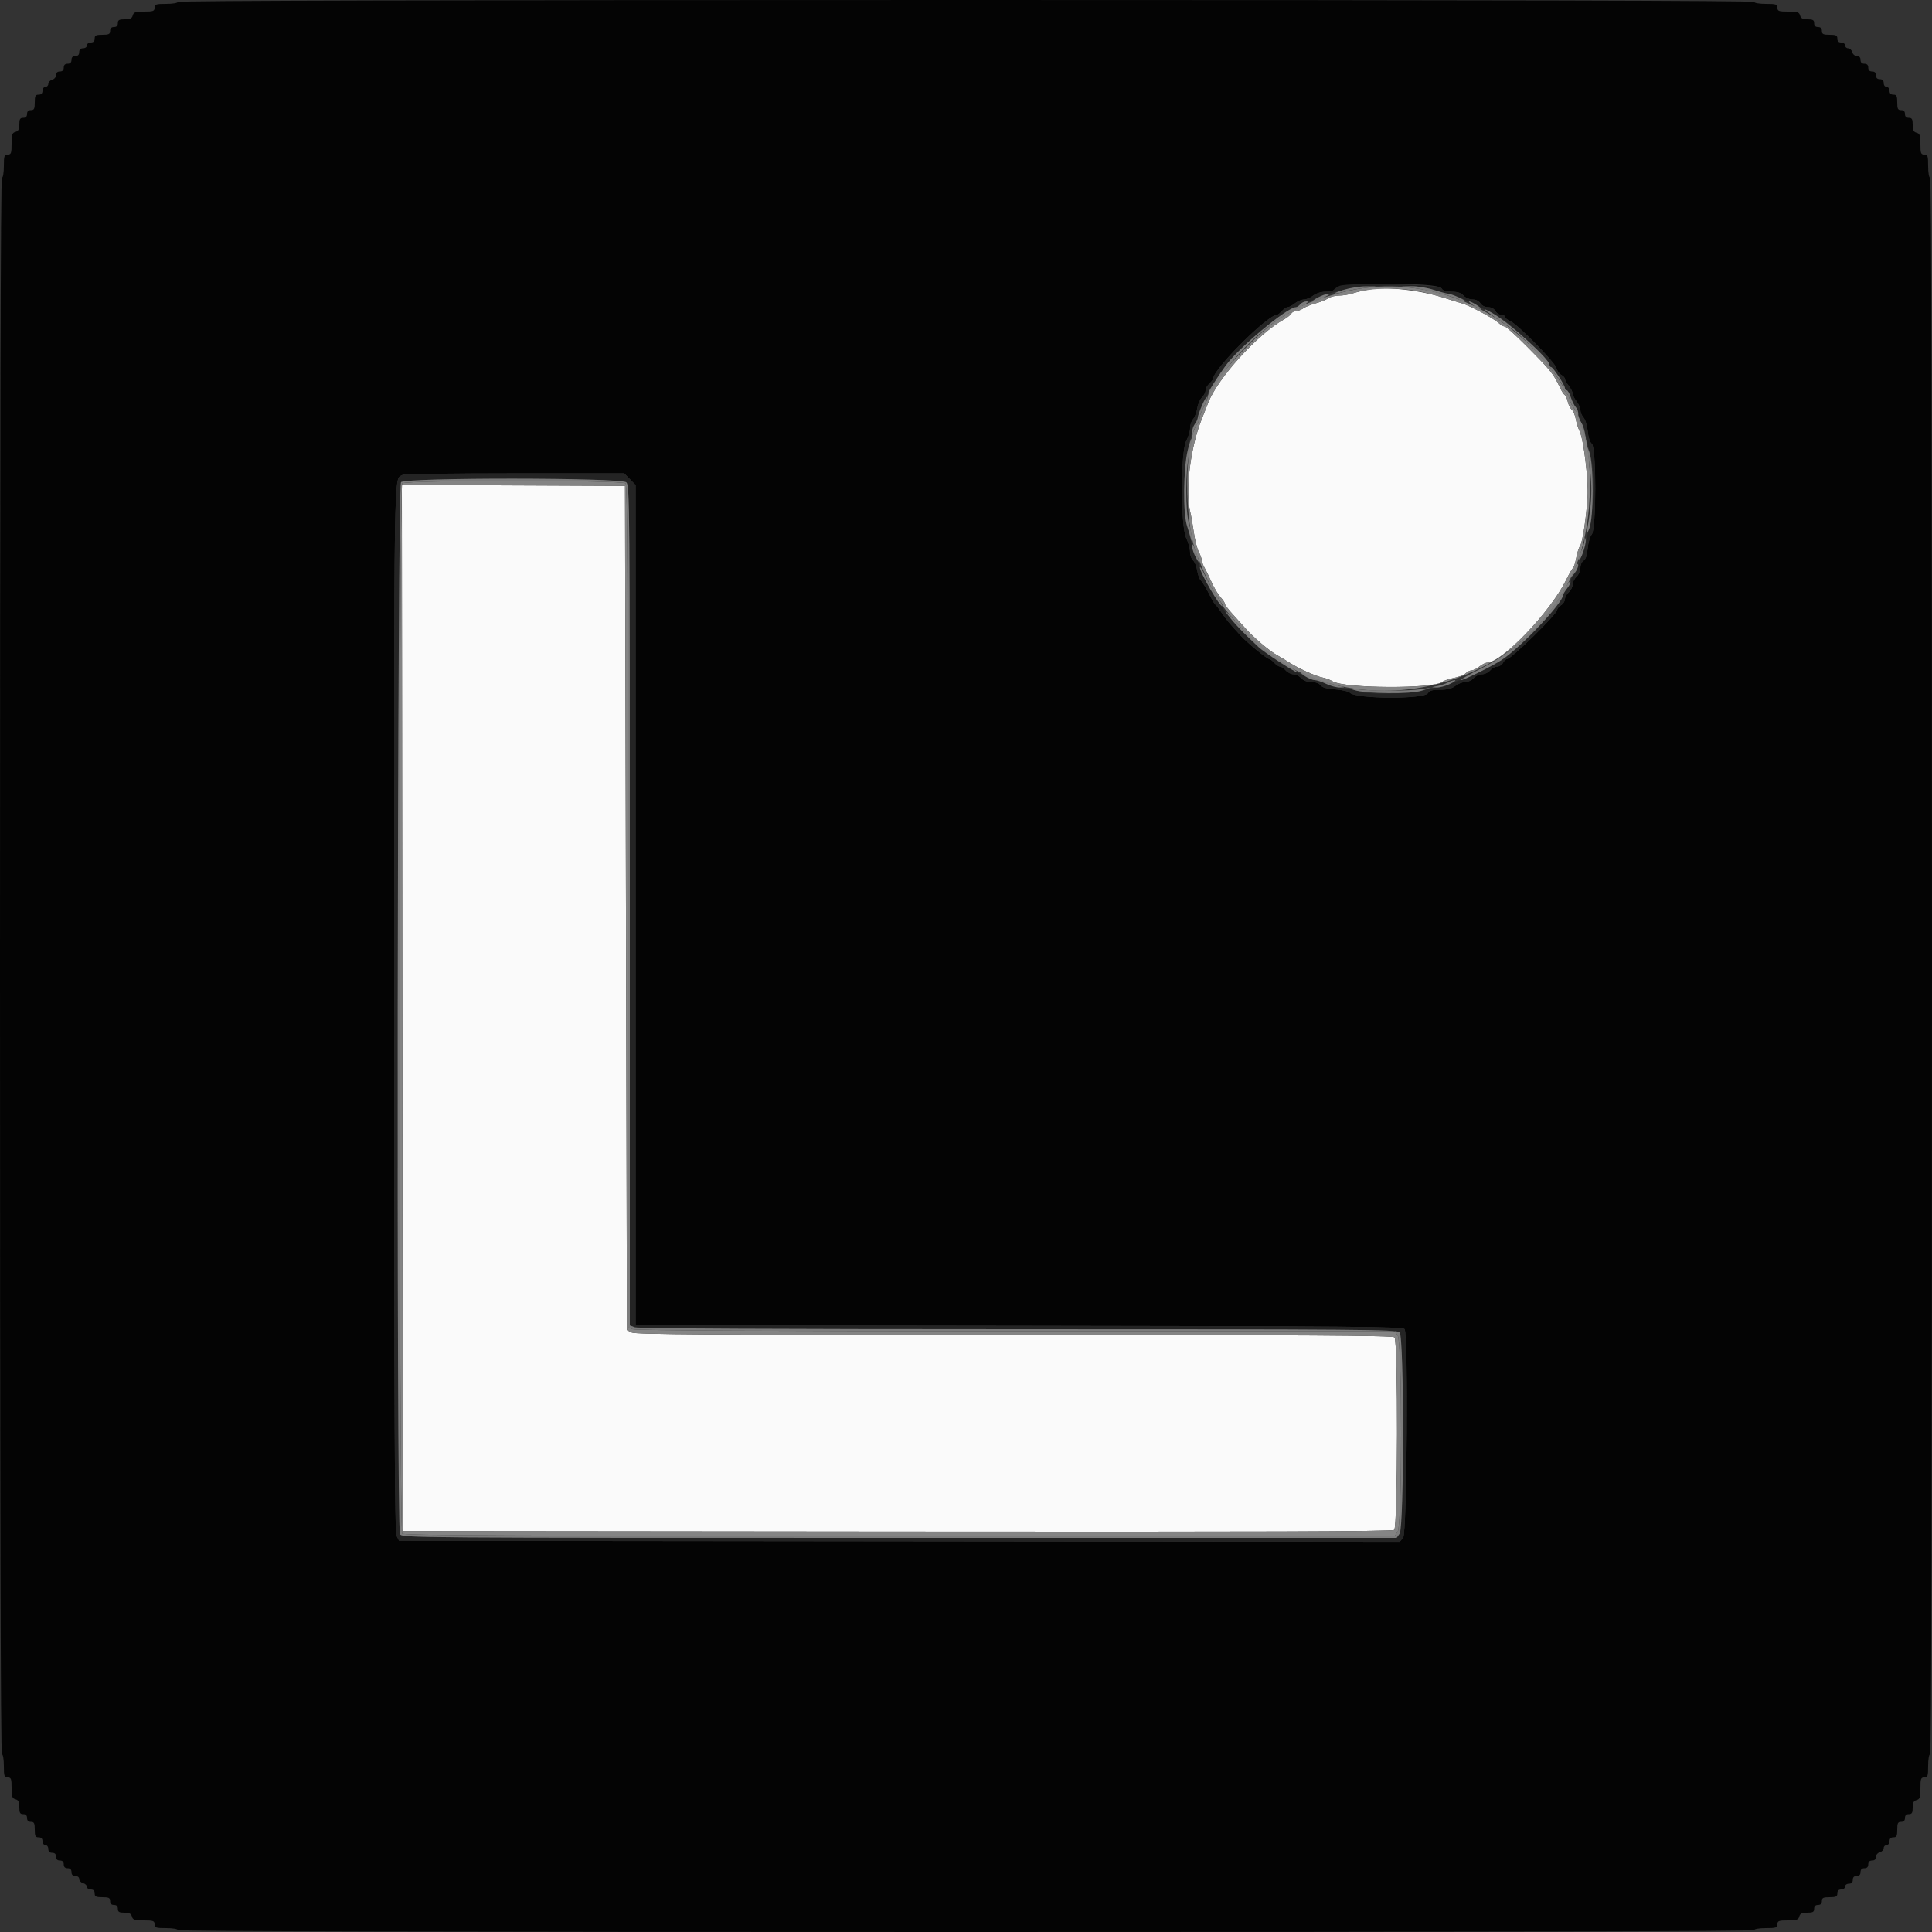 <svg id="svg" version="1.1" xmlns="http://www.w3.org/2000/svg" xmlns:xlink="http://www.w3.org/1999/xlink" width="400" height="400" viewBox="0, 0, 400,400"><rect x="0" y="0" width="400" height="400" fill="#333333" stroke="none"/><g id="svgg"><path id="path0" d="M283.200 59.979 C 282.210 60.157,280.771 60.505,280.003 60.752 C 279.234 60.998,277.969 61.200,277.192 61.200 C 276.414 61.200,275.418 61.452,274.977 61.761 C 274.537 62.069,273.377 62.537,272.400 62.800 C 271.423 63.063,270.263 63.531,269.823 63.839 C 269.382 64.148,268.711 64.400,268.331 64.400 C 267.951 64.400,267.496 64.646,267.320 64.946 C 267.144 65.246,266.460 65.788,265.800 66.151 C 260.489 69.069,252.075 78.338,250.142 83.400 C 249.890 84.060,249.286 85.590,248.799 86.800 C 246.480 92.562,245.374 101.402,246.410 105.893 C 246.625 106.824,246.976 108.819,247.190 110.326 C 247.403 111.833,247.852 113.592,248.187 114.233 C 248.521 114.875,248.796 115.642,248.798 115.938 C 248.799 116.234,249.064 116.954,249.387 117.538 C 249.711 118.122,250.255 119.230,250.598 120.000 C 251.423 121.852,252.126 123.034,252.936 123.929 C 253.301 124.333,253.602 124.829,253.605 125.031 C 253.608 125.234,254.283 126.138,255.105 127.039 C 255.927 127.940,257.145 129.290,257.810 130.039 C 259.560 132.006,262.779 134.745,264.400 135.645 C 265.170 136.073,266.340 136.775,267.000 137.205 C 268.803 138.380,272.443 140.024,273.800 140.275 C 274.460 140.397,275.409 140.752,275.908 141.063 C 278.314 142.562,296.854 142.649,298.636 141.170 C 298.951 140.909,300.026 140.542,301.024 140.356 C 302.023 140.169,303.114 139.743,303.449 139.408 C 303.783 139.074,304.331 138.800,304.665 138.800 C 305.000 138.800,305.731 138.440,306.291 138.000 C 306.850 137.560,307.561 137.200,307.870 137.200 C 310.924 137.200,320.963 126.738,324.183 120.200 C 324.834 118.880,325.507 117.700,325.680 117.578 C 325.853 117.456,326.153 116.513,326.345 115.482 C 326.538 114.451,326.879 113.381,327.103 113.104 C 327.610 112.476,328.418 107.267,328.681 102.922 C 328.898 99.351,327.870 90.902,327.011 89.200 C 326.734 88.650,326.388 87.543,326.243 86.740 C 326.098 85.937,325.725 85.070,325.415 84.813 C 325.105 84.555,324.736 83.819,324.595 83.177 C 324.454 82.535,324.170 81.905,323.963 81.777 C 323.757 81.650,323.316 80.973,322.983 80.273 C 321.583 77.325,321.185 76.830,316.117 71.718 C 313.872 69.453,311.814 67.600,311.543 67.600 C 311.273 67.600,310.680 67.254,310.226 66.832 C 309.190 65.868,304.200 63.218,302.600 62.781 C 301.940 62.601,300.590 62.184,299.600 61.854 C 294.225 60.063,287.193 59.258,283.200 59.979 M83.299 208.697 L 83.400 317.000 185.758 317.101 C 261.089 317.175,288.259 317.083,288.658 316.752 C 289.406 316.131,289.466 277.626,288.720 276.880 C 288.350 276.510,270.318 276.399,210.020 276.394 C 147.760 276.389,131.596 276.285,130.800 275.882 L 129.800 275.376 129.600 187.988 L 129.400 100.600 106.299 100.497 L 83.199 100.394 83.299 208.697 " stroke="none" fill="#fafafa" fill-rule="evenodd"></path><path id="path1" d="M282.400 59.638 C 278.041 60.195,271.067 62.337,268.400 63.939 C 267.630 64.401,266.370 65.132,265.600 65.562 C 260.649 68.329,250.000 79.834,250.000 82.417 C 250.000 82.629,249.640 83.475,249.200 84.296 C 248.760 85.116,248.400 86.066,248.400 86.405 C 248.400 86.744,248.149 87.380,247.843 87.817 C 245.168 91.637,245.120 108.083,247.765 114.800 C 249.413 118.987,250.675 121.599,251.867 123.296 C 252.600 124.338,253.200 125.309,253.200 125.451 C 253.200 125.594,253.875 126.460,254.700 127.377 C 255.525 128.293,256.667 129.573,257.238 130.222 C 276.973 152.631,316.866 144.255,326.875 115.600 C 330.407 105.488,329.798 89.259,325.702 84.323 C 325.461 84.033,325.142 83.309,324.993 82.714 C 324.844 82.119,324.469 81.423,324.161 81.167 C 323.852 80.911,323.600 80.479,323.600 80.207 C 323.600 79.934,322.835 78.668,321.900 77.392 C 312.373 64.397,297.491 57.708,282.400 59.638 M295.000 60.590 C 296.540 60.955,298.610 61.524,299.600 61.854 C 300.590 62.184,301.940 62.601,302.600 62.781 C 304.200 63.218,309.190 65.868,310.226 66.832 C 310.680 67.254,311.273 67.600,311.543 67.600 C 311.814 67.600,313.872 69.453,316.117 71.718 C 321.185 76.830,321.583 77.325,322.983 80.273 C 323.316 80.973,323.757 81.650,323.963 81.777 C 324.170 81.905,324.454 82.535,324.595 83.177 C 324.736 83.819,325.105 84.555,325.415 84.813 C 325.725 85.070,326.098 85.937,326.243 86.740 C 326.388 87.543,326.734 88.650,327.011 89.200 C 327.870 90.902,328.898 99.351,328.681 102.922 C 328.418 107.267,327.610 112.476,327.103 113.104 C 326.879 113.381,326.538 114.451,326.345 115.482 C 326.153 116.513,325.853 117.456,325.680 117.578 C 325.507 117.700,324.834 118.880,324.183 120.200 C 320.963 126.738,310.924 137.200,307.870 137.200 C 307.561 137.200,306.850 137.560,306.291 138.000 C 305.731 138.440,305.000 138.800,304.665 138.800 C 304.331 138.800,303.783 139.074,303.449 139.408 C 303.114 139.743,302.023 140.169,301.024 140.356 C 300.026 140.542,298.951 140.909,298.636 141.170 C 296.854 142.649,278.314 142.562,275.908 141.063 C 275.409 140.752,274.460 140.397,273.800 140.275 C 272.443 140.024,268.803 138.380,267.000 137.205 C 266.340 136.775,265.170 136.073,264.400 135.645 C 262.779 134.745,259.560 132.006,257.810 130.039 C 257.145 129.290,255.927 127.940,255.105 127.039 C 254.283 126.138,253.608 125.234,253.605 125.031 C 253.602 124.829,253.301 124.333,252.936 123.929 C 252.126 123.034,251.423 121.852,250.598 120.000 C 250.255 119.230,249.711 118.122,249.387 117.538 C 249.064 116.954,248.799 116.234,248.798 115.938 C 248.796 115.642,248.521 114.875,248.187 114.233 C 247.852 113.592,247.403 111.833,247.190 110.326 C 246.976 108.819,246.625 106.824,246.410 105.893 C 245.374 101.402,246.480 92.562,248.799 86.800 C 249.286 85.590,249.890 84.060,250.142 83.400 C 252.075 78.338,260.489 69.069,265.800 66.151 C 266.460 65.788,267.144 65.246,267.320 64.946 C 267.496 64.646,267.951 64.400,268.331 64.400 C 268.711 64.400,269.382 64.148,269.823 63.839 C 270.263 63.531,271.423 63.063,272.400 62.800 C 273.377 62.537,274.537 62.069,274.977 61.761 C 275.418 61.452,276.414 61.200,277.192 61.200 C 277.969 61.200,279.234 60.998,280.003 60.752 C 283.948 59.486,290.067 59.420,295.000 60.590 M83.280 100.080 C 82.581 100.779,82.581 316.821,83.280 317.520 C 83.651 317.891,107.071 318.000,186.257 318.000 L 288.755 318.000 289.377 317.111 C 290.318 315.768,290.318 277.832,289.377 276.489 L 288.755 275.600 210.403 275.600 C 160.463 275.600,131.680 275.459,131.026 275.210 L 130.000 274.820 130.000 187.690 C 130.000 120.456,129.890 100.450,129.520 100.080 C 128.827 99.387,83.973 99.387,83.280 100.080 M129.600 187.988 L 129.800 275.376 130.800 275.882 C 131.596 276.285,147.760 276.389,210.020 276.394 C 270.318 276.399,288.350 276.510,288.720 276.880 C 289.466 277.626,289.406 316.131,288.658 316.752 C 288.259 317.083,261.089 317.175,185.758 317.101 L 83.400 317.000 83.299 208.697 L 83.199 100.394 106.299 100.497 L 129.400 100.600 129.600 187.988 " stroke="none" fill="#848484" fill-rule="evenodd"></path><path id="path2" d="M36.800 0.400 C 36.800 0.622,35.733 0.800,34.400 0.800 C 32.267 0.800,32.000 0.889,32.000 1.600 C 32.000 2.301,31.733 2.400,29.847 2.400 C 28.030 2.400,27.661 2.525,27.484 3.200 C 27.324 3.813,26.938 4.000,25.837 4.000 C 24.667 4.000,24.400 4.148,24.400 4.800 C 24.400 5.333,24.133 5.600,23.600 5.600 C 23.067 5.600,22.800 5.867,22.800 6.400 C 22.800 7.067,22.533 7.200,21.200 7.200 C 19.867 7.200,19.600 7.333,19.600 8.000 C 19.600 8.533,19.333 8.800,18.800 8.800 C 18.356 8.800,18.000 9.067,18.000 9.400 C 18.000 9.733,17.644 10.000,17.200 10.000 C 16.667 10.000,16.400 10.267,16.400 10.800 C 16.400 11.333,16.133 11.600,15.600 11.600 C 15.067 11.600,14.800 11.867,14.800 12.400 C 14.800 12.933,14.533 13.200,14.000 13.200 C 13.467 13.200,13.200 13.467,13.200 14.000 C 13.200 14.533,12.933 14.800,12.400 14.800 C 11.883 14.800,11.600 15.067,11.600 15.553 C 11.600 15.970,11.243 16.400,10.800 16.516 C 10.360 16.631,10.000 17.012,10.000 17.363 C 10.000 17.713,9.730 18.000,9.400 18.000 C 9.067 18.000,8.800 18.356,8.800 18.800 C 8.800 19.333,8.533 19.600,8.000 19.600 C 7.333 19.600,7.200 19.867,7.200 21.200 C 7.200 22.533,7.067 22.800,6.400 22.800 C 5.867 22.800,5.600 23.067,5.600 23.600 C 5.600 24.133,5.333 24.400,4.800 24.400 C 4.158 24.400,4.000 24.667,4.000 25.753 C 4.000 26.770,3.801 27.159,3.200 27.316 C 2.520 27.494,2.400 27.862,2.400 29.763 C 2.400 31.733,2.305 32.000,1.600 32.000 C 0.889 32.000,0.800 32.267,0.800 34.400 C 0.800 35.733,0.622 36.800,0.400 36.800 C 0.134 36.800,0.000 91.467,0.000 200.000 C 0.000 308.533,0.134 363.200,0.400 363.200 C 0.622 363.200,0.800 364.267,0.800 365.600 C 0.800 367.733,0.889 368.000,1.600 368.000 C 2.301 368.000,2.400 368.267,2.400 370.153 C 2.400 371.970,2.525 372.339,3.200 372.516 C 3.813 372.676,4.000 373.062,4.000 374.163 C 4.000 375.333,4.148 375.600,4.800 375.600 C 5.333 375.600,5.600 375.867,5.600 376.400 C 5.600 376.933,5.867 377.200,6.400 377.200 C 7.067 377.200,7.200 377.467,7.200 378.800 C 7.200 380.133,7.333 380.400,8.000 380.400 C 8.533 380.400,8.800 380.667,8.800 381.200 C 8.800 381.644,9.067 382.000,9.400 382.000 C 9.733 382.000,10.000 382.356,10.000 382.800 C 10.000 383.333,10.267 383.600,10.800 383.600 C 11.333 383.600,11.600 383.867,11.600 384.400 C 11.600 384.933,11.867 385.200,12.400 385.200 C 12.933 385.200,13.200 385.467,13.200 386.000 C 13.200 386.533,13.467 386.800,14.000 386.800 C 14.533 386.800,14.800 387.067,14.800 387.600 C 14.800 388.133,15.067 388.400,15.600 388.400 C 16.065 388.400,16.400 388.667,16.400 389.037 C 16.400 389.388,16.760 389.769,17.200 389.884 C 17.640 389.999,18.000 390.342,18.000 390.647 C 18.000 390.951,18.360 391.200,18.800 391.200 C 19.333 391.200,19.600 391.467,19.600 392.000 C 19.600 392.667,19.867 392.800,21.200 392.800 C 22.533 392.800,22.800 392.933,22.800 393.600 C 22.800 394.133,23.067 394.400,23.600 394.400 C 24.133 394.400,24.400 394.667,24.400 395.200 C 24.400 395.842,24.667 396.000,25.753 396.000 C 26.770 396.000,27.159 396.199,27.316 396.800 C 27.494 397.480,27.862 397.600,29.763 397.600 C 31.733 397.600,32.000 397.695,32.000 398.400 C 32.000 399.111,32.267 399.200,34.400 399.200 C 35.733 399.200,36.800 399.378,36.800 399.600 C 36.800 399.866,91.467 400.000,200.000 400.000 C 308.533 400.000,363.200 399.866,363.200 399.600 C 363.200 399.378,364.267 399.200,365.600 399.200 C 367.733 399.200,368.000 399.111,368.000 398.400 C 368.000 397.699,368.267 397.600,370.153 397.600 C 371.970 397.600,372.339 397.475,372.516 396.800 C 372.676 396.187,373.062 396.000,374.163 396.000 C 375.333 396.000,375.600 395.852,375.600 395.200 C 375.600 394.667,375.867 394.400,376.400 394.400 C 376.933 394.400,377.200 394.133,377.200 393.600 C 377.200 392.933,377.467 392.800,378.800 392.800 C 380.133 392.800,380.400 392.667,380.400 392.000 C 380.400 391.467,380.667 391.200,381.200 391.200 C 381.644 391.200,382.000 390.933,382.000 390.600 C 382.000 390.267,382.356 390.000,382.800 390.000 C 383.333 390.000,383.600 389.733,383.600 389.200 C 383.600 388.667,383.867 388.400,384.400 388.400 C 384.933 388.400,385.200 388.133,385.200 387.600 C 385.200 387.067,385.467 386.800,386.000 386.800 C 386.533 386.800,386.800 386.533,386.800 386.000 C 386.800 385.467,387.067 385.200,387.600 385.200 C 388.117 385.200,388.400 384.933,388.400 384.447 C 388.400 384.030,388.757 383.600,389.200 383.484 C 389.640 383.369,390.000 382.988,390.000 382.637 C 390.000 382.287,390.270 382.000,390.600 382.000 C 390.933 382.000,391.200 381.644,391.200 381.200 C 391.200 380.667,391.467 380.400,392.000 380.400 C 392.667 380.400,392.800 380.133,392.800 378.800 C 392.800 377.467,392.933 377.200,393.600 377.200 C 394.133 377.200,394.400 376.933,394.400 376.400 C 394.400 375.867,394.667 375.600,395.200 375.600 C 395.842 375.600,396.000 375.333,396.000 374.247 C 396.000 373.230,396.199 372.841,396.800 372.684 C 397.480 372.506,397.600 372.138,397.600 370.237 C 397.600 368.267,397.695 368.000,398.400 368.000 C 399.111 368.000,399.200 367.733,399.200 365.600 C 399.200 364.267,399.378 363.200,399.600 363.200 C 399.866 363.200,400.000 308.533,400.000 200.000 C 400.000 91.467,399.866 36.800,399.600 36.800 C 399.378 36.800,399.200 35.733,399.200 34.400 C 399.200 32.267,399.111 32.000,398.400 32.000 C 397.699 32.000,397.600 31.733,397.600 29.847 C 397.600 28.030,397.475 27.661,396.800 27.484 C 396.187 27.324,396.000 26.938,396.000 25.837 C 396.000 24.667,395.852 24.400,395.200 24.400 C 394.667 24.400,394.400 24.133,394.400 23.600 C 394.400 23.067,394.133 22.800,393.600 22.800 C 392.933 22.800,392.800 22.533,392.800 21.200 C 392.800 19.867,392.667 19.600,392.000 19.600 C 391.467 19.600,391.200 19.333,391.200 18.800 C 391.200 18.356,390.933 18.000,390.600 18.000 C 390.267 18.000,390.000 17.644,390.000 17.200 C 390.000 16.667,389.733 16.400,389.200 16.400 C 388.667 16.400,388.400 16.133,388.400 15.600 C 388.400 15.067,388.133 14.800,387.600 14.800 C 387.067 14.800,386.800 14.533,386.800 14.000 C 386.800 13.467,386.533 13.200,386.000 13.200 C 385.467 13.200,385.200 12.933,385.200 12.400 C 385.200 11.883,384.933 11.600,384.447 11.600 C 384.030 11.600,383.600 11.243,383.484 10.800 C 383.369 10.360,382.988 10.000,382.637 10.000 C 382.287 10.000,382.000 9.730,382.000 9.400 C 382.000 9.067,381.644 8.800,381.200 8.800 C 380.667 8.800,380.400 8.533,380.400 8.000 C 380.400 7.333,380.133 7.200,378.800 7.200 C 377.467 7.200,377.200 7.067,377.200 6.400 C 377.200 5.867,376.933 5.600,376.400 5.600 C 375.867 5.600,375.600 5.333,375.600 4.800 C 375.600 4.158,375.333 4.000,374.247 4.000 C 373.230 4.000,372.841 3.801,372.684 3.200 C 372.506 2.520,372.138 2.400,370.237 2.400 C 368.267 2.400,368.000 2.305,368.000 1.600 C 368.000 0.889,367.733 0.800,365.600 0.800 C 364.267 0.800,363.200 0.622,363.200 0.400 C 363.200 0.134,308.533 0.000,200.000 0.000 C 91.467 0.000,36.800 0.134,36.800 0.400 M298.448 59.700 C 298.726 60.197,299.337 60.400,300.558 60.400 C 301.768 60.400,302.490 60.637,303.000 61.200 C 303.400 61.642,304.232 62.000,304.859 62.000 C 305.560 62.000,306.184 62.305,306.493 62.800 C 306.794 63.282,307.426 63.600,308.082 63.600 C 308.762 63.600,309.333 63.901,309.600 64.400 C 309.835 64.840,310.382 65.200,310.814 65.200 C 311.246 65.200,311.600 65.384,311.600 65.609 C 311.600 65.833,312.095 66.235,312.700 66.501 C 314.260 67.188,321.935 75.001,322.239 76.212 C 322.378 76.767,322.831 77.403,323.246 77.625 C 323.661 77.847,324.000 78.218,324.000 78.451 C 324.000 78.684,324.360 79.331,324.800 79.891 C 325.240 80.450,325.600 81.170,325.600 81.491 C 325.600 81.811,325.960 82.531,326.400 83.091 C 326.840 83.650,327.200 84.474,327.200 84.922 C 327.200 85.370,327.496 86.064,327.858 86.464 C 328.220 86.865,328.608 88.139,328.719 89.296 C 328.841 90.571,329.173 91.584,329.560 91.868 C 330.529 92.576,330.519 109.551,329.549 110.657 C 329.191 111.066,328.810 112.369,328.703 113.554 C 328.573 114.978,328.285 115.832,327.854 116.074 C 327.492 116.276,327.200 116.939,327.200 117.558 C 327.200 118.173,326.840 119.002,326.400 119.400 C 325.960 119.798,325.600 120.518,325.600 121.000 C 325.600 121.482,325.240 122.202,324.800 122.600 C 324.360 122.998,324.000 123.655,324.000 124.059 C 324.000 124.463,323.640 125.018,323.200 125.293 C 322.760 125.568,322.400 126.008,322.400 126.272 C 322.400 127.094,312.918 136.400,312.081 136.400 C 311.832 136.400,311.435 136.760,311.200 137.200 C 310.965 137.640,310.416 138.000,309.982 138.000 C 309.548 138.000,308.884 138.360,308.507 138.800 C 308.130 139.240,307.362 139.600,306.800 139.600 C 306.238 139.600,305.470 139.960,305.093 140.400 C 304.716 140.840,303.939 141.200,303.367 141.200 C 302.795 141.200,301.869 141.560,301.309 142.000 C 300.582 142.572,299.686 142.800,298.166 142.800 C 296.564 142.800,295.944 142.971,295.652 143.494 C 294.922 144.797,280.799 144.742,279.487 143.430 C 279.200 143.143,277.824 142.826,276.429 142.725 C 274.676 142.598,273.741 142.334,273.402 141.871 C 273.106 141.465,272.360 141.200,271.518 141.200 C 270.632 141.200,269.860 140.908,269.400 140.400 C 269.002 139.960,268.282 139.600,267.800 139.600 C 267.318 139.600,266.598 139.240,266.200 138.800 C 265.802 138.360,265.262 138.000,265.000 138.000 C 264.738 138.000,264.198 137.640,263.800 137.200 C 263.402 136.760,262.921 136.400,262.732 136.400 C 262.258 136.400,258.251 133.102,256.789 131.508 C 254.368 128.868,253.965 128.384,252.968 126.915 C 252.409 126.092,251.824 125.324,251.668 125.209 C 251.512 125.094,251.154 124.550,250.872 124.000 C 249.685 121.678,249.035 120.578,248.587 120.130 C 248.325 119.868,247.998 118.945,247.859 118.079 C 247.720 117.213,247.336 116.278,247.004 116.003 C 246.672 115.727,246.394 114.939,246.386 114.251 C 246.379 113.563,246.025 112.280,245.600 111.400 C 244.411 108.938,244.411 93.523,245.600 91.304 C 246.040 90.484,246.400 89.283,246.400 88.637 C 246.400 87.991,246.678 87.156,247.017 86.781 C 247.357 86.406,247.742 85.402,247.874 84.550 C 248.006 83.697,248.448 82.678,248.857 82.284 C 249.266 81.891,249.600 81.244,249.600 80.846 C 249.600 80.449,249.960 79.798,250.400 79.400 C 250.840 79.002,251.200 78.532,251.200 78.356 C 251.200 76.438,262.440 65.200,264.358 65.200 C 264.533 65.200,265.002 64.840,265.400 64.400 C 265.798 63.960,266.342 63.600,266.608 63.600 C 266.874 63.600,267.550 63.240,268.109 62.800 C 268.669 62.360,269.519 62.000,270.000 62.000 C 270.481 62.000,271.331 61.640,271.891 61.200 C 272.503 60.718,273.514 60.400,274.430 60.400 C 275.268 60.400,276.072 60.207,276.217 59.972 C 277.084 58.570,297.676 58.318,298.448 59.700 M130.413 99.214 L 131.600 100.428 131.600 187.411 L 131.600 274.394 211.015 274.497 C 281.095 274.588,290.474 274.671,290.808 275.200 C 291.592 276.440,291.300 317.390,290.500 318.362 L 289.800 319.213 186.212 319.106 L 82.624 319.000 82.118 318.000 C 81.714 317.201,81.611 295.229,81.606 208.789 C 81.600 92.202,81.481 99.623,83.377 98.306 C 83.610 98.144,94.021 98.009,106.513 98.006 L 129.227 98.000 130.413 99.214 " stroke="none" fill="#040404" fill-rule="evenodd"></path><path id="path3" d="M277.341 59.187 C 276.868 59.383,276.363 59.737,276.217 59.972 C 276.072 60.207,275.268 60.400,274.430 60.400 C 273.514 60.400,272.503 60.718,271.891 61.200 C 271.331 61.640,270.481 62.000,270.000 62.000 C 269.519 62.000,268.669 62.360,268.109 62.800 C 267.550 63.240,266.874 63.600,266.608 63.600 C 266.342 63.600,265.798 63.960,265.400 64.400 C 265.002 64.840,264.533 65.200,264.358 65.200 C 262.440 65.200,251.200 76.438,251.200 78.356 C 251.200 78.532,250.840 79.002,250.400 79.400 C 249.960 79.798,249.600 80.449,249.600 80.846 C 249.600 81.244,249.266 81.891,248.857 82.284 C 248.448 82.678,248.006 83.697,247.874 84.550 C 247.742 85.402,247.357 86.406,247.017 86.781 C 246.678 87.156,246.400 87.991,246.400 88.637 C 246.400 89.283,246.040 90.484,245.600 91.304 C 244.411 93.523,244.411 108.938,245.600 111.400 C 246.025 112.280,246.379 113.563,246.386 114.251 C 246.394 114.939,246.672 115.727,247.004 116.003 C 247.336 116.278,247.720 117.213,247.859 118.079 C 247.998 118.945,248.325 119.868,248.587 120.130 C 249.035 120.578,249.685 121.678,250.872 124.000 C 251.154 124.550,251.512 125.094,251.668 125.209 C 251.824 125.324,252.409 126.092,252.968 126.915 C 253.965 128.384,254.368 128.868,256.789 131.508 C 258.251 133.102,262.258 136.400,262.732 136.400 C 262.921 136.400,263.402 136.760,263.800 137.200 C 264.198 137.640,264.738 138.000,265.000 138.000 C 265.262 138.000,265.802 138.360,266.200 138.800 C 266.598 139.240,267.318 139.600,267.800 139.600 C 268.282 139.600,269.002 139.960,269.400 140.400 C 269.860 140.908,270.632 141.200,271.518 141.200 C 272.360 141.200,273.106 141.465,273.402 141.871 C 273.741 142.334,274.676 142.598,276.429 142.725 C 277.824 142.826,279.200 143.143,279.487 143.430 C 280.799 144.742,294.922 144.797,295.652 143.494 C 295.944 142.971,296.564 142.800,298.166 142.800 C 299.686 142.800,300.582 142.572,301.309 142.000 C 301.869 141.560,302.795 141.200,303.367 141.200 C 303.939 141.200,304.716 140.840,305.093 140.400 C 305.470 139.960,306.238 139.600,306.800 139.600 C 307.362 139.600,308.130 139.240,308.507 138.800 C 308.884 138.360,309.548 138.000,309.982 138.000 C 310.416 138.000,310.965 137.640,311.200 137.200 C 311.435 136.760,311.832 136.400,312.081 136.400 C 312.918 136.400,322.400 127.094,322.400 126.272 C 322.400 126.008,322.760 125.568,323.200 125.293 C 323.640 125.018,324.000 124.463,324.000 124.059 C 324.000 123.655,324.360 122.998,324.800 122.600 C 325.240 122.202,325.600 121.482,325.600 121.000 C 325.600 120.518,325.960 119.798,326.400 119.400 C 326.840 119.002,327.200 118.173,327.200 117.558 C 327.200 116.939,327.492 116.276,327.854 116.074 C 328.285 115.832,328.573 114.978,328.703 113.554 C 328.810 112.369,329.191 111.066,329.549 110.657 C 330.519 109.551,330.529 92.576,329.560 91.868 C 329.173 91.584,328.841 90.571,328.719 89.296 C 328.608 88.139,328.220 86.865,327.858 86.464 C 327.496 86.064,327.200 85.370,327.200 84.922 C 327.200 84.474,326.840 83.650,326.400 83.091 C 325.960 82.531,325.600 81.811,325.600 81.491 C 325.600 81.170,325.240 80.450,324.800 79.891 C 324.360 79.331,324.000 78.684,324.000 78.451 C 324.000 78.218,323.661 77.847,323.246 77.625 C 322.831 77.403,322.378 76.767,322.239 76.212 C 321.935 75.001,314.260 67.188,312.700 66.501 C 312.095 66.235,311.600 65.833,311.600 65.609 C 311.600 65.384,311.246 65.200,310.814 65.200 C 310.382 65.200,309.835 64.840,309.600 64.400 C 309.333 63.901,308.762 63.600,308.082 63.600 C 307.426 63.600,306.794 63.282,306.493 62.800 C 306.184 62.305,305.560 62.000,304.859 62.000 C 304.232 62.000,303.400 61.642,303.000 61.200 C 302.490 60.637,301.768 60.400,300.558 60.400 C 299.337 60.400,298.726 60.197,298.448 59.700 C 298.009 58.913,279.107 58.454,277.341 59.187 M296.800 60.000 C 298.177 60.440,299.492 60.800,299.721 60.800 C 301.180 60.800,309.501 64.882,312.200 66.922 C 314.610 68.743,320.800 74.912,320.800 75.492 C 320.800 75.771,320.950 76.000,321.133 76.000 C 321.540 76.000,324.000 79.738,324.000 80.356 C 324.000 80.600,324.166 80.800,324.369 80.800 C 324.572 80.800,324.959 81.470,325.229 82.289 C 325.500 83.108,325.964 84.021,326.260 84.318 C 326.557 84.614,326.800 85.254,326.800 85.740 C 326.800 86.225,327.055 86.986,327.367 87.431 C 327.679 87.877,328.057 88.952,328.208 89.820 C 328.359 90.689,328.766 92.390,329.113 93.600 C 330.557 98.636,329.964 107.517,327.750 114.000 C 327.412 114.990,327.033 116.250,326.908 116.800 C 326.783 117.350,326.348 118.229,325.941 118.754 C 325.533 119.279,325.200 120.022,325.200 120.405 C 325.200 120.788,324.937 121.320,324.615 121.587 C 324.294 121.854,323.916 122.435,323.775 122.877 C 322.939 125.511,315.210 133.784,310.952 136.603 C 309.004 137.891,303.132 140.799,302.447 140.814 C 302.091 140.821,301.080 141.175,300.200 141.600 C 299.320 142.025,298.134 142.379,297.564 142.386 C 296.994 142.394,295.644 142.668,294.564 142.996 C 292.301 143.682,282.793 143.838,281.616 143.208 C 281.213 142.993,279.830 142.699,278.542 142.556 C 277.254 142.412,275.445 141.959,274.522 141.547 C 273.599 141.136,272.573 140.800,272.241 140.800 C 270.934 140.800,262.986 136.141,260.600 133.976 C 259.232 132.734,255.521 129.030,255.013 128.400 C 252.228 124.942,248.400 118.611,248.400 117.461 C 248.400 117.201,248.066 116.361,247.657 115.594 C 247.248 114.827,246.793 113.390,246.646 112.400 C 246.499 111.410,246.121 109.880,245.806 109.000 C 244.381 105.009,245.386 91.908,247.428 87.868 C 247.742 87.245,248.005 86.525,248.011 86.268 C 248.042 84.976,251.213 79.153,253.793 75.647 C 256.547 71.906,266.539 63.600,268.285 63.600 C 268.514 63.600,268.926 63.330,269.200 63.000 C 269.474 62.670,270.081 62.399,270.549 62.398 C 271.017 62.396,271.940 62.110,272.600 61.762 C 277.374 59.244,291.266 58.232,296.800 60.000 M83.377 98.306 C 81.481 99.623,81.600 92.202,81.606 208.789 C 81.611 295.229,81.714 317.201,82.118 318.000 L 82.624 319.000 186.212 319.106 L 289.800 319.213 290.500 318.362 C 291.300 317.390,291.592 276.440,290.808 275.200 C 290.474 274.671,281.095 274.588,211.015 274.497 L 131.600 274.394 131.600 187.411 L 131.600 100.428 130.413 99.214 L 129.227 98.000 106.513 98.006 C 94.021 98.009,83.610 98.144,83.377 98.306 M129.669 99.862 C 130.373 100.499,130.400 103.746,130.400 187.472 L 130.400 274.420 131.426 274.810 C 132.080 275.059,160.861 275.200,210.797 275.200 C 281.487 275.200,289.204 275.261,289.771 275.829 C 290.719 276.776,290.725 316.159,289.777 317.511 L 289.155 318.400 186.191 318.400 C 84.804 318.400,83.222 318.388,82.814 317.626 C 82.044 316.188,82.256 100.601,83.029 99.829 C 84.012 98.845,128.580 98.877,129.669 99.862 " stroke="none" fill="#242424" fill-rule="evenodd"></path><path id="path4" d="M278.200 60.000 C 276.880 60.404,276.071 60.750,276.403 60.767 C 276.734 60.785,277.634 60.610,278.403 60.378 C 279.171 60.145,280.970 59.809,282.400 59.630 L 285.000 59.305 282.800 59.285 C 281.590 59.274,279.520 59.596,278.200 60.000 M292.600 59.621 C 295.356 59.964,300.698 61.303,301.919 61.957 C 302.375 62.201,302.984 62.396,303.274 62.391 C 303.563 62.386,303.015 62.026,302.056 61.591 C 301.097 61.156,300.086 60.800,299.808 60.800 C 299.531 60.800,298.177 60.440,296.800 60.000 C 295.423 59.560,293.374 59.227,292.248 59.261 L 290.200 59.322 292.600 59.621 M272.806 61.623 C 270.992 62.634,271.817 62.625,274.056 61.609 C 275.066 61.151,275.463 60.824,275.000 60.832 C 274.560 60.840,273.573 61.196,272.806 61.623 M269.200 63.000 C 268.926 63.330,268.514 63.600,268.285 63.600 C 266.537 63.600,256.443 71.996,253.800 75.648 C 251.931 78.230,249.990 81.324,250.143 81.477 C 250.246 81.580,251.170 80.378,252.196 78.806 C 254.569 75.171,258.172 71.192,261.554 68.472 C 264.130 66.400,265.098 65.781,269.326 63.500 C 270.678 62.771,271.084 62.400,270.532 62.400 C 270.073 62.400,269.474 62.670,269.200 63.000 M305.000 63.200 C 305.660 63.637,306.380 63.995,306.600 63.995 C 306.820 63.995,306.460 63.637,305.800 63.200 C 305.140 62.763,304.420 62.405,304.200 62.405 C 303.980 62.405,304.340 62.763,305.000 63.200 M309.238 65.500 C 310.432 66.325,312.151 67.505,313.059 68.123 C 316.064 70.168,323.600 78.807,323.600 80.207 C 323.600 80.479,323.852 80.911,324.161 81.167 C 324.469 81.423,324.843 82.120,324.992 82.716 C 325.141 83.312,325.500 84.070,325.790 84.400 C 326.080 84.730,326.405 85.360,326.512 85.800 C 326.694 86.544,326.710 86.539,326.754 85.729 C 326.779 85.249,326.557 84.614,326.260 84.318 C 325.964 84.021,325.500 83.108,325.229 82.289 C 324.959 81.470,324.572 80.800,324.369 80.800 C 324.166 80.800,324.000 80.600,324.000 80.356 C 324.000 79.738,321.540 76.000,321.133 76.000 C 320.950 76.000,320.800 75.771,320.800 75.492 C 320.800 74.353,312.512 66.847,309.077 64.875 C 306.748 63.537,306.823 63.831,309.238 65.500 M248.878 83.908 C 248.395 85.030,247.994 86.185,247.987 86.474 C 247.980 86.763,247.710 87.349,247.387 87.776 C 247.064 88.204,246.821 88.924,246.846 89.376 C 246.892 90.181,246.897 90.182,247.094 89.400 C 247.205 88.960,247.545 88.245,247.848 87.811 C 248.152 87.377,248.400 86.744,248.400 86.405 C 248.400 86.066,248.769 85.099,249.221 84.257 C 249.672 83.414,249.977 82.532,249.899 82.296 C 249.820 82.060,249.361 82.785,248.878 83.908 M327.008 87.400 C 327.177 87.840,327.562 89.010,327.865 90.000 L 328.414 91.800 328.194 90.049 C 328.073 89.086,327.688 87.916,327.338 87.449 C 326.748 86.662,326.724 86.659,327.008 87.400 M245.894 93.277 C 244.995 97.000,244.919 106.321,245.766 108.886 C 246.077 109.829,246.417 110.960,246.520 111.400 C 246.700 112.169,246.709 112.168,246.754 111.364 C 246.779 110.904,246.532 109.644,246.204 108.564 C 245.381 105.851,245.395 97.266,246.227 94.018 C 246.571 92.673,246.796 91.298,246.727 90.963 C 246.657 90.628,246.282 91.670,245.894 93.277 M328.607 93.000 C 329.756 100.124,329.754 102.986,328.594 109.800 C 328.422 110.809,328.494 110.745,329.046 109.400 C 329.974 107.141,329.979 96.205,329.053 93.600 C 328.626 92.398,328.478 92.199,328.607 93.000 M83.029 99.829 C 82.256 100.601,82.044 316.188,82.814 317.626 C 83.222 318.388,84.804 318.400,186.191 318.400 L 289.155 318.400 289.777 317.511 C 290.725 316.159,290.719 276.776,289.771 275.829 C 289.204 275.261,281.487 275.200,210.797 275.200 C 160.861 275.200,132.080 275.059,131.426 274.810 L 130.400 274.420 130.400 187.472 C 130.400 103.746,130.373 100.499,129.669 99.862 C 128.580 98.877,84.012 98.845,83.029 99.829 M129.520 100.080 C 129.890 100.450,130.000 120.456,130.000 187.690 L 130.000 274.820 131.026 275.210 C 131.680 275.459,160.463 275.600,210.403 275.600 L 288.755 275.600 289.377 276.489 C 290.318 277.832,290.318 315.768,289.377 317.111 L 288.755 318.000 186.257 318.000 C 107.071 318.000,83.651 317.891,83.280 317.520 C 82.581 316.821,82.581 100.779,83.280 100.080 C 83.973 99.387,128.827 99.387,129.520 100.080 M328.046 111.920 C 328.021 112.426,327.719 113.383,327.376 114.047 C 327.032 114.711,326.821 115.464,326.907 115.721 C 327.152 116.457,328.497 112.573,328.284 111.744 C 328.129 111.142,328.084 111.176,328.046 111.920 M246.818 113.101 C 246.808 113.597,247.179 114.677,247.641 115.501 C 248.529 117.082,248.457 116.462,247.444 113.800 C 247.005 112.647,246.830 112.452,246.818 113.101 M326.031 117.659 C 325.718 118.396,325.379 119.180,325.277 119.400 C 325.175 119.620,325.489 119.305,325.975 118.700 C 326.461 118.095,326.800 117.311,326.729 116.958 C 326.647 116.548,326.395 116.800,326.031 117.659 M248.434 117.467 C 248.363 118.433,252.673 125.860,253.073 125.460 C 253.163 125.370,252.644 124.429,251.919 123.370 C 251.193 122.311,250.120 120.444,249.534 119.222 C 248.948 118.000,248.453 117.210,248.434 117.467 M323.832 122.101 C 320.214 128.604,313.630 134.868,306.768 138.335 C 304.085 139.691,302.160 140.800,302.492 140.800 C 303.134 140.800,309.029 137.875,310.952 136.603 C 314.919 133.977,323.600 124.803,323.600 123.236 C 323.600 123.056,323.974 122.432,324.432 121.850 C 324.890 121.268,325.205 120.615,325.132 120.398 C 325.059 120.181,324.475 120.947,323.832 122.101 M253.856 126.817 C 255.369 128.886,257.092 130.720,260.600 133.997 C 261.756 135.077,268.084 139.200,268.580 139.197 C 268.811 139.196,267.740 138.400,266.200 137.429 C 263.111 135.481,258.847 132.051,257.238 130.219 C 255.234 127.937,253.119 125.811,253.856 126.817 M270.200 140.000 C 270.860 140.437,271.760 140.802,272.200 140.811 C 272.640 140.820,273.720 141.175,274.600 141.600 C 275.480 142.025,276.740 142.358,277.400 142.340 C 278.588 142.308,278.586 142.305,277.200 141.989 C 275.390 141.577,272.092 140.429,270.738 139.740 C 269.156 138.935,268.830 139.093,270.200 140.000 M299.800 141.290 C 299.360 141.546,298.370 141.880,297.600 142.032 C 296.237 142.301,296.232 142.309,297.400 142.340 C 298.060 142.358,299.320 142.025,300.200 141.600 C 301.080 141.175,301.530 140.827,301.200 140.826 C 300.870 140.825,300.240 141.034,299.800 141.290 M280.400 142.879 C 282.800 143.648,292.033 143.741,294.269 143.018 L 296.200 142.394 294.200 142.697 C 291.676 143.079,284.096 143.090,281.200 142.715 C 279.228 142.460,279.145 142.477,280.400 142.879 " stroke="none" fill="#7c7c7c" fill-rule="evenodd"></path></g></svg>